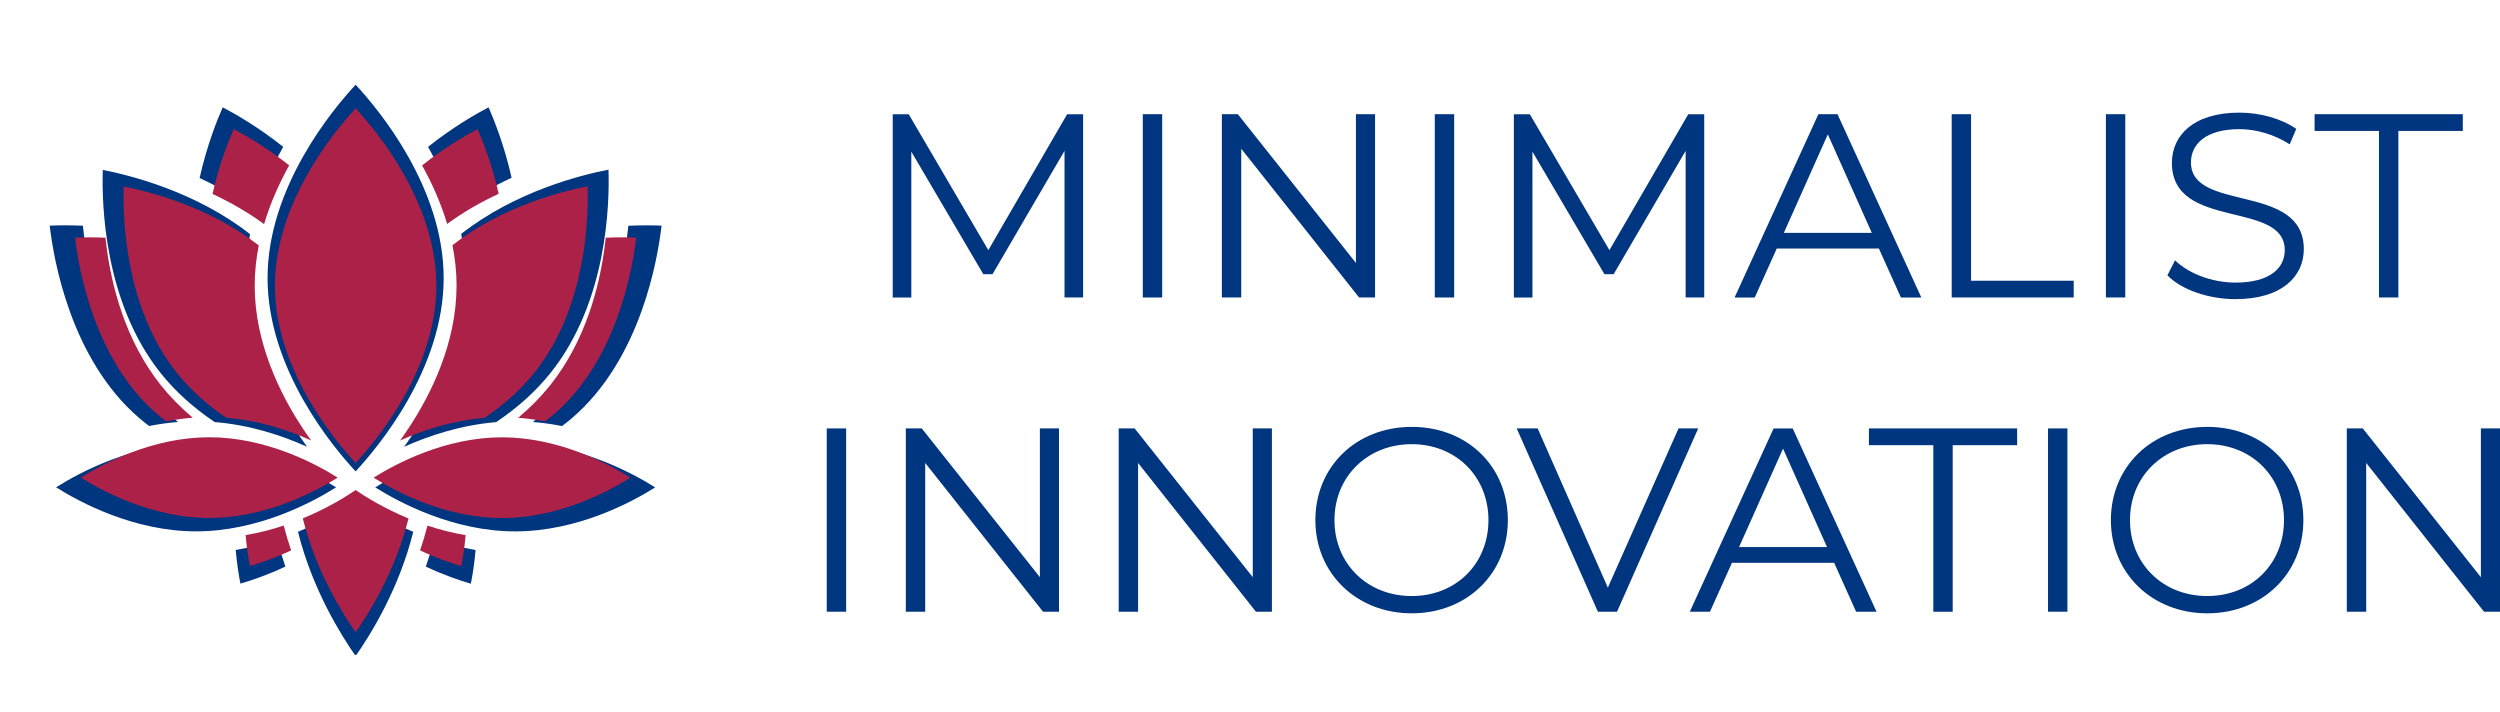 <?xml version="1.0" encoding="UTF-8"?>
<svg data-bbox="0 0 781.53 222.53" viewBox="0 0 781.53 222.53" xmlns="http://www.w3.org/2000/svg" data-type="ugc">
    <g>
        <defs>
            <clipPath id="23cc997d-f089-439a-8a4c-38bfc91d3e90">
                <path d="M222.53 0v222.53H0V0z"/>
            </clipPath>
            <clipPath id="5463dcaa-788e-40c2-a6a7-7a1cb79211f4">
                <path d="M111.27 222.53c-29.71 0-57.68-11.56-78.67-32.59C11.56 168.95 0 140.97 0 111.27S11.56 53.59 32.6 32.6C53.59 11.56 81.56 0 111.27 0s57.68 11.56 78.67 32.6c21.04 21.04 32.6 48.96 32.6 78.67s-11.56 57.68-32.6 78.67c-20.99 21.03-48.96 32.59-78.67 32.59m0-215.86c-27.93 0-54.21 10.9-73.95 30.64C17.57 57.06 6.67 83.34 6.67 111.27s10.9 54.21 30.64 73.96c19.74 19.74 46.03 30.64 73.95 30.64s54.21-10.9 73.95-30.64 30.64-46.03 30.64-73.96-10.9-54.21-30.64-73.95-46.03-30.64-73.95-30.64Z"/>
            </clipPath>
            <clipPath id="de4d6e0d-a9e1-47cc-8dd6-d25956e2d3e3">
                <path d="M207.05 26.51v178.21H15.44V26.51z"/>
            </clipPath>
            <clipPath id="93f65a1c-4617-4a34-b0a2-fc8b53718f7f">
                <path d="M79.97 65.93c-5.76-4.22-11.78-7.59-17.57-10.28 2.21-9.92 5.39-17.95 7.22-22.1 3.93 2.06 11.19 6.21 18.91 12.36-3.22 5.78-6.34 12.56-8.55 20.01ZM67.1 131.94c11.09.9 21.07 4.2 28.89 7.72-1.05-1.46-2.11-3-3.18-4.63-7.32-11.18-16.04-28.61-16.04-48.1 0-4.72.52-9.31 1.4-13.73-17.01-13.36-37.78-18.48-46.04-20.08-.34 10.51.35 41.27 18.07 63.48 4.54 5.7 10.23 10.85 16.91 15.34Zm92.83-76.35c-2.2-9.89-5.38-17.9-7.2-22.04-3.93 2.06-11.19 6.21-18.91 12.36 3.21 5.76 6.32 12.52 8.53 19.95 5.76-4.22 11.78-7.59 17.57-10.28Zm-14.36 31.33c0 19.49-8.72 36.92-16.04 48.1-1.07 1.64-2.15 3.19-3.2 4.66 7.79-3.51 17.71-6.8 28.75-7.71 6.74-4.51 12.49-9.7 17.07-15.45 17.76-22.26 18.42-52.98 18.07-63.48-8.27 1.6-29.05 6.72-46.06 20.09.89 4.44 1.41 9.05 1.41 13.79m21.03 45.01c3.13.24 6.17.68 9.1 1.26a67 67 0 0 0 3.07-2.45c21.58-18.46 26.86-49.9 28.04-60.2-2.42-.1-6.02-.17-10.38.03-.1.98-.22 1.99-.35 3.03-1.7 13.07-6.3 31.88-18.55 47.22-3.17 3.97-6.83 7.69-10.94 11.12Zm-55.43 15.42c7.06-7.59 27.52-32.03 27.52-60.43s-20.45-52.85-27.52-60.43c-7.06 7.59-27.53 32.04-27.53 60.43s20.45 52.85 27.52 60.43Zm-18.01 18.89c4.46 17.99 13.52 32.43 18.01 38.83 4.49-6.4 13.55-20.83 18.01-38.82-8.53-3.53-14.91-7.55-18.02-9.68-3.12 2.14-9.49 6.15-18 9.67m-49.59-35.51c.99.84 2.01 1.66 3.05 2.44 2.91-.57 5.92-1.01 9.02-1.25-4.07-3.41-7.69-7.1-10.83-11.04-12.24-15.35-16.85-34.16-18.55-47.22-.14-1.06-.26-2.09-.36-3.1-4.34-.19-7.94-.12-10.36-.02 1.18 10.3 6.46 41.74 28.04 60.2Zm73.72 21.62c7.44 4.68 24.37 13.77 43.76 13.77s36.33-9.07 43.76-13.76c-7.44-4.68-24.37-13.76-43.76-13.76s-36.33 9.07-43.76 13.76Zm15.85 24.79c5.78 2.72 10.9 4.42 14.05 5.33.49-2.45 1.1-6.12 1.48-10.53a88 88 0 0 1-13.01-3.26c-.74 2.92-1.6 5.74-2.53 8.46Zm-59.46-5.22c.38 4.41.99 8.08 1.47 10.53 3.16-.92 8.29-2.62 14.05-5.33-.93-2.71-1.78-5.54-2.53-8.45a87.5 87.5 0 0 1-12.99 3.26Zm-12.39-33.34c-19.44 0-36.33 9.07-43.76 13.76 7.44 4.68 24.37 13.77 43.76 13.77s36.33-9.07 43.76-13.76c-7.44-4.68-24.37-13.77-43.76-13.77"/>
            </clipPath>
            <clipPath id="08d5544c-bed7-4249-8e53-4f0fcc7160bb">
                <path d="M199.05 33.91v163.44H23.37V33.91z"/>
            </clipPath>
            <clipPath id="5f579c78-b345-40de-85a1-1255ccafe701">
                <path d="M82.55 70.06c-5.28-3.87-10.8-6.96-16.11-9.43 2.03-9.1 4.94-16.46 6.62-20.27 3.6 1.89 10.26 5.7 17.34 11.34-2.95 5.3-5.81 11.52-7.84 18.35ZM70.76 130.6c10.17.82 19.32 3.85 26.49 7.08-.96-1.34-1.94-2.75-2.92-4.25-6.71-10.26-14.71-26.23-14.71-44.11 0-4.33.47-8.54 1.28-12.59-15.59-12.25-34.65-16.95-42.23-18.42-.31 9.64.32 37.85 16.57 58.22 4.17 5.22 9.39 9.95 15.51 14.07Zm85.14-70.02c-2.03-9.07-4.94-16.42-6.61-20.21-3.6 1.89-10.26 5.7-17.34 11.34 2.95 5.28 5.8 11.48 7.83 18.3 5.28-3.87 10.8-6.96 16.12-9.43m-13.18 28.74c0 17.88-8 33.86-14.71 44.11-.98 1.51-1.97 2.93-2.93 4.28 7.14-3.22 16.24-6.24 26.37-7.08 6.18-4.14 11.45-8.9 15.66-14.17 16.28-20.42 16.89-48.59 16.57-58.22-7.58 1.46-26.65 6.17-42.24 18.42.81 4.07 1.29 8.3 1.29 12.65Zm19.29 41.28c2.87.22 5.66.62 8.34 1.15.97-.72 1.91-1.48 2.81-2.25 19.8-16.93 24.64-45.77 25.72-55.21-2.22-.1-5.53-.16-9.52.02-.09.91-.2 1.83-.33 2.78-1.56 11.98-5.78 29.23-17.01 43.31-2.91 3.64-6.26 7.05-10.03 10.2Zm-50.84 14.14c6.47-6.96 25.24-29.38 25.24-55.43s-18.76-48.47-25.23-55.43c-6.48 6.96-25.24 29.38-25.24 55.43s18.76 48.47 25.24 55.43Zm-16.51 17.33c4.09 16.5 12.39 29.74 16.52 35.61 4.12-5.87 12.42-19.1 16.52-35.6-7.82-3.24-13.67-6.92-16.53-8.88-2.86 1.96-8.71 5.64-16.51 8.86Zm-45.48-32.58c.91.78 1.84 1.53 2.8 2.24 2.66-.53 5.43-.92 8.27-1.15-3.73-3.13-7.06-6.52-9.94-10.12-11.23-14.08-15.45-31.32-17.01-43.31-.12-.97-.23-1.91-.33-2.84-3.99-.18-7.29-.11-9.51-.02 1.08 9.44 5.93 38.28 25.72 55.2m67.61 19.84c6.82 4.29 22.35 12.62 40.14 12.62s33.32-8.32 40.14-12.62c-6.82-4.29-22.35-12.62-40.14-12.62s-33.32 8.32-40.14 12.62m14.53 22.73c5.3 2.5 9.99 4.06 12.89 4.9.45-2.25 1.01-5.61 1.35-9.66-4.23-.71-8.23-1.76-11.92-2.99-.69 2.68-1.47 5.27-2.32 7.76Zm-54.54-4.78c.34 4.04.91 7.41 1.35 9.66 2.9-.84 7.6-2.4 12.88-4.89a99 99 0 0 1-2.31-7.76 79 79 0 0 1-11.92 2.99m-11.36-30.59c-17.83 0-33.32 8.32-40.14 12.61 6.83 4.3 22.35 12.62 40.14 12.62s33.32-8.32 40.14-12.61c-6.82-4.3-22.35-12.62-40.14-12.62"/>
            </clipPath>
        </defs>
        <g clip-path="url(#23cc997d-f089-439a-8a4c-38bfc91d3e90)">
            <g clip-path="url(#5463dcaa-788e-40c2-a6a7-7a1cb79211f4)">
                <path d="M0 0v222.53h222.53V0z" fill="none"/>
            </g>
        </g>
        <g clip-path="url(#de4d6e0d-a9e1-47cc-8dd6-d25956e2d3e3)">
            <g clip-path="url(#93f65a1c-4617-4a34-b0a2-fc8b53718f7f)">
                <path d="M15.53 26.51v178.21h191.28V26.51z" fill="#003580"/>
            </g>
        </g>
        <g clip-path="url(#08d5544c-bed7-4249-8e53-4f0fcc7160bb)">
            <g clip-path="url(#5f579c78-b345-40de-85a1-1255ccafe701)">
                <path d="M23.45 33.91v163.44h175.44V33.91z" fill="#ac2147"/>
            </g>
        </g>
        <path d="M338.59 35.7V93h-5.81V47.16l-22.51 38.56h-2.87l-22.51-38.31v45.6h-5.81v-57.3h4.99l24.89 42.49 24.64-42.49h4.99Z" fill="#003580"/>
        <path d="M357.25 35.7h6.06V93h-6.06z" fill="#003580"/>
        <path d="M429.86 35.7V93h-4.99l-36.84-46.5V93h-6.06V35.7h4.99l36.92 46.5V35.7z" fill="#003580"/>
        <path d="M448.53 35.7h6.06V93h-6.06z" fill="#003580"/>
        <path d="M532.76 35.7V93h-5.81V47.16l-22.51 38.56h-2.87l-22.51-38.31v45.6h-5.81v-57.3h4.99l24.89 42.49 24.64-42.49h4.99Z" fill="#003580"/>
        <path d="M587.36 77.7h-31.93l-6.88 15.31h-6.3l26.2-57.3h5.98l26.2 57.3h-6.38l-6.88-15.31Zm-2.21-4.91L571.4 42.01l-13.75 30.78h27.51Z" fill="#003580"/>
        <path d="M610.12 35.7h6.06v52.06h32.09V93h-38.15z" fill="#003580"/>
        <path d="M658.33 35.7h6.06V93h-6.06z" fill="#003580"/>
        <path d="m677.57 86.05 2.37-4.67c4.09 4.01 11.38 6.96 18.91 6.96 10.72 0 15.39-4.5 15.39-10.15 0-15.72-35.28-6.06-35.28-27.26 0-8.43 6.55-15.72 21.12-15.72 6.47 0 13.18 1.88 17.76 5.08l-2.05 4.83c-4.91-3.19-10.64-4.75-15.72-4.75-10.48 0-15.15 4.67-15.15 10.4 0 15.72 35.28 6.22 35.28 27.1 0 8.43-6.71 15.64-21.37 15.64-8.6 0-17.03-3.03-21.28-7.45Z" fill="#003580"/>
        <path d="M743.71 40.94h-20.14V35.7h46.33v5.24h-20.14V93h-6.06V40.94Z" fill="#003580"/>
        <path d="M258.45 133.93h6.06v57.3h-6.06z" fill="#003580"/>
        <path d="M331.06 133.93v57.3h-4.99l-36.84-46.5v46.5h-6.06v-57.3h4.99l36.92 46.5v-46.5z" fill="#003580"/>
        <path d="M397.61 133.93v57.3h-4.99l-36.84-46.5v46.5h-6.06v-57.3h4.99l36.92 46.5v-46.5z" fill="#003580"/>
        <path d="M411.2 162.59c0-16.7 12.77-29.14 30.13-29.14s30.04 12.36 30.04 29.14-12.85 29.14-30.04 29.14-30.13-12.44-30.13-29.14m54.11 0c0-13.67-10.23-23.74-23.99-23.74s-24.15 10.07-24.15 23.74 10.31 23.74 24.15 23.74 23.99-10.07 23.99-23.74" fill="#003580"/>
        <path d="m530.88 133.93-25.38 57.3h-5.98l-25.38-57.3h6.55l21.94 49.77 22.1-49.77h6.14Z" fill="#003580"/>
        <path d="M573.36 175.93h-31.93l-6.88 15.31h-6.3l26.2-57.3h5.98l26.2 57.3h-6.38l-6.88-15.31Zm-2.21-4.91-13.75-30.78-13.75 30.78h27.51Z" fill="#003580"/>
        <path d="M604.39 139.17h-20.14v-5.24h46.33v5.24h-20.14v52.07h-6.06v-52.07Z" fill="#003580"/>
        <path d="M640.24 133.93h6.06v57.3h-6.06z" fill="#003580"/>
        <path d="M659.89 162.59c0-16.7 12.77-29.14 30.13-29.14s30.04 12.36 30.04 29.14-12.85 29.14-30.04 29.14-30.13-12.44-30.13-29.14m54.11 0c0-13.67-10.23-23.74-23.99-23.74s-24.15 10.07-24.15 23.74 10.31 23.74 24.15 23.74S714 176.26 714 162.59" fill="#003580"/>
        <path d="M781.53 133.93v57.3h-4.99l-36.84-46.5v46.5h-6.06v-57.3h4.99l36.92 46.5v-46.5z" fill="#003580"/>
    </g>
</svg>
